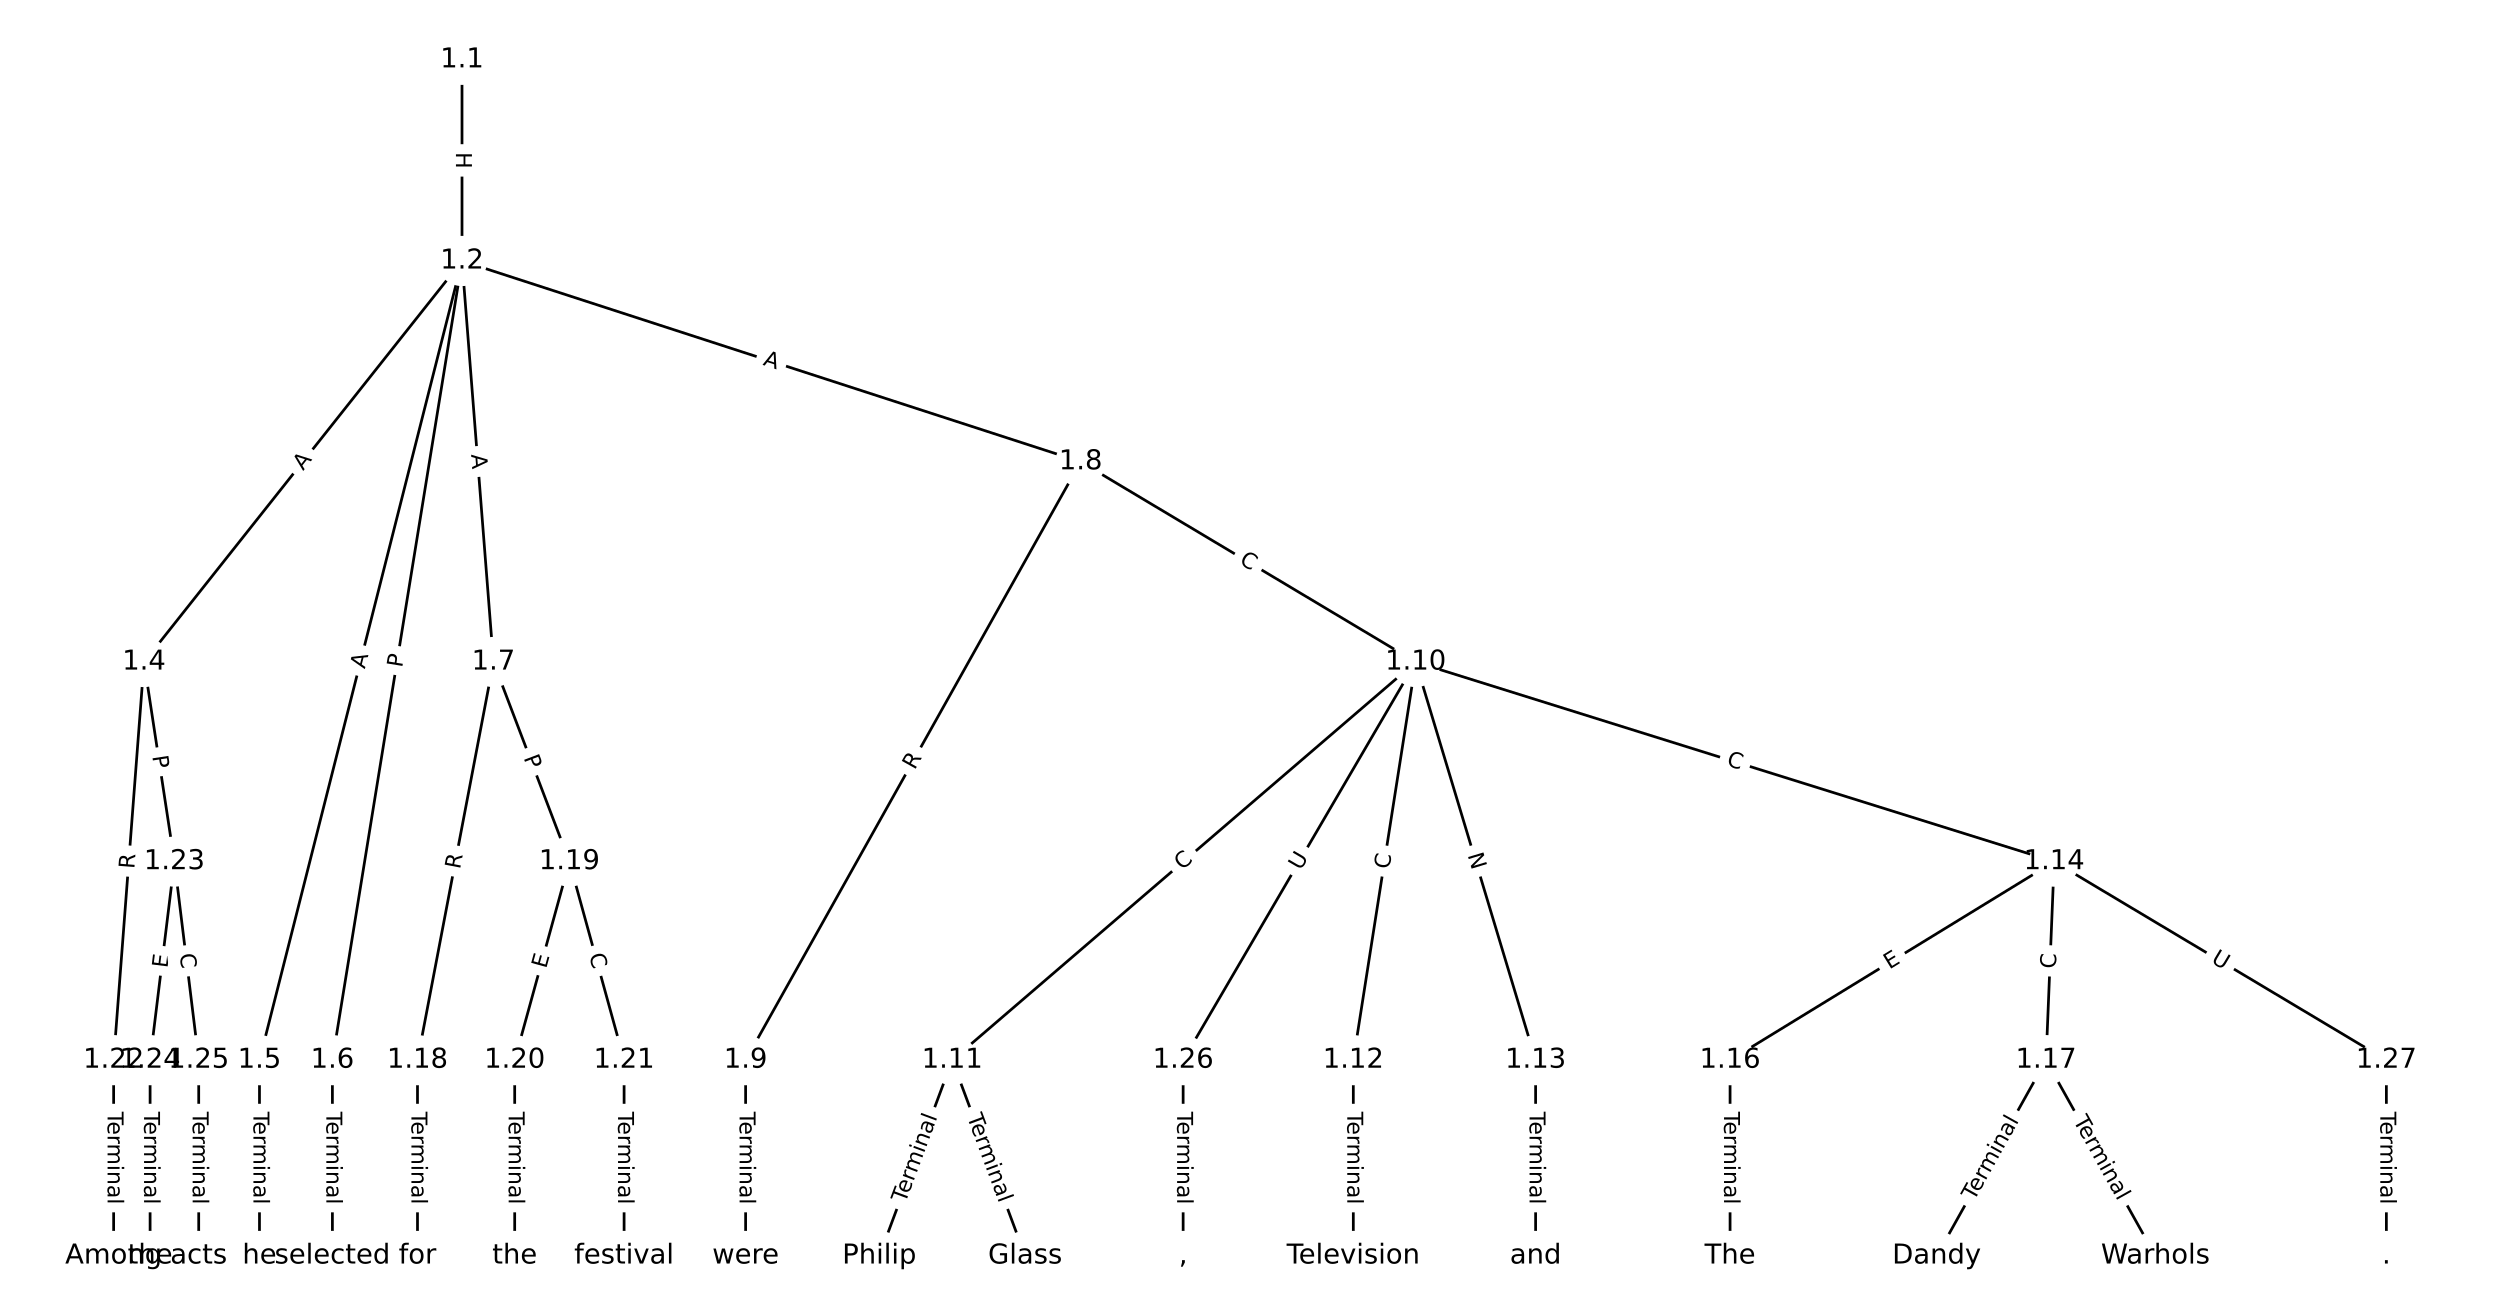 <?xml version="1.0" encoding="UTF-8"?>
<!DOCTYPE svg  PUBLIC '-//W3C//DTD SVG 1.1//EN'  'http://www.w3.org/Graphics/SVG/1.1/DTD/svg11.dtd'>
<svg width="912pt" height="480pt" version="1.1" viewBox="0 0 912 480" xmlns="http://www.w3.org/2000/svg" xmlns:xlink="http://www.w3.org/1999/xlink">
<defs>
<style type="text/css">*{stroke-linecap:butt;stroke-linejoin:round;}</style>
</defs>
<path d="m0 480h912v-480h-912z" fill="#fff"/>
<g fill="none" stroke="#000">
<path d="m168.54 21.818v73.39" clip-path="url(#a)"/>
<path d="m168.54 95.208-116 146.3" clip-path="url(#a)"/>
<path d="m168.54 95.208-73.879 291.54" clip-path="url(#a)"/>
<path d="m168.54 95.208-47.277 291.54" clip-path="url(#a)"/>
<path d="m168.54 95.208 11.468 146.3" clip-path="url(#a)"/>
<path d="m168.54 95.208 225.69 73.242" clip-path="url(#a)"/>
<path d="m52.539 241.51-11.084 145.24" clip-path="url(#a)"/>
<path d="m52.539 241.51 11.084 72.809" clip-path="url(#a)"/>
<path d="m94.658 386.75v71.436" clip-path="url(#a)"/>
<path d="m121.26 386.75v71.436" clip-path="url(#a)"/>
<path d="m180.01 241.51-27.71 145.24" clip-path="url(#a)"/>
<path d="m180.01 241.51 27.71 72.809" clip-path="url(#a)"/>
<path d="m394.22 168.45-122.22 218.3" clip-path="url(#a)"/>
<path d="m394.22 168.45 122.22 73.057" clip-path="url(#a)"/>
<path d="m272 386.75v71.436" clip-path="url(#a)"/>
<path d="m516.45 241.51-169.07 145.24" clip-path="url(#a)"/>
<path d="m516.45 241.51-22.759 145.24" clip-path="url(#a)"/>
<path d="m516.45 241.51 43.745 145.24" clip-path="url(#a)"/>
<path d="m516.45 241.51 232.91 72.809" clip-path="url(#a)"/>
<path d="m516.45 241.51-84.83 145.24" clip-path="url(#a)"/>
<path d="m347.38 386.75-26.602 71.436" clip-path="url(#a)"/>
<path d="m347.38 386.75 26.602 71.436" clip-path="url(#a)"/>
<path d="m493.69 386.75v71.436" clip-path="url(#a)"/>
<path d="m560.19 386.75v71.436" clip-path="url(#a)"/>
<path d="m749.36 314.32-118.23 72.43" clip-path="url(#a)"/>
<path d="m749.36 314.32-2.956 72.43" clip-path="url(#a)"/>
<path d="m749.36 314.32 121.19 72.43" clip-path="url(#a)"/>
<path d="m631.13 386.75v71.436" clip-path="url(#a)"/>
<path d="m746.4 386.75-39.903 71.436" clip-path="url(#a)"/>
<path d="m746.4 386.75 39.903 71.436" clip-path="url(#a)"/>
<path d="m152.3 386.75v71.436" clip-path="url(#a)"/>
<path d="m207.72 314.32-19.951 72.43" clip-path="url(#a)"/>
<path d="m207.72 314.32 19.951 72.43" clip-path="url(#a)"/>
<path d="m187.76 386.75v71.436" clip-path="url(#a)"/>
<path d="m227.67 386.75v71.436" clip-path="url(#a)"/>
<path d="m41.455 386.75v71.436" clip-path="url(#a)"/>
<path d="m63.623 314.32-8.867 72.43" clip-path="url(#a)"/>
<path d="m63.623 314.32 8.867 72.43" clip-path="url(#a)"/>
<path d="m54.755 386.75v71.436" clip-path="url(#a)"/>
<path d="m72.49 386.75v71.436" clip-path="url(#a)"/>
<path d="m431.61 386.75v71.436" clip-path="url(#a)"/>
<path d="m870.55 386.75v71.436" clip-path="url(#a)"/>
</g>
<path d="m162.27 55.505v6.016q0 2.4 2.4 2.4h7.742q2.4 0 2.4-2.4v-6.016q0-2.4-2.4-2.4h-7.742q-2.4 0-2.4 2.4z" clip-path="url(#a)" fill="#fff" stroke="#fff"/>
<g clip-path="url(#a)">
<defs>
<path id="al" d="m9.812 72.906h9.859v-29.891h35.844v29.891h9.859v-72.906h-9.859v34.719h-35.844v-34.719h-9.859z"/>
</defs>
<g transform="translate(166.33 55.505) rotate(90) scale(.08 -.08)">
<use xlink:href="#al"/>
</g>
</g>
<path d="m113.75 174.4 3.4-4.288q1.491-1.881-0.39-3.372l-6.067-4.81q-1.881-1.491-3.372 0.389l-3.4 4.288q-1.491 1.881 0.389 3.372l6.067 4.81q1.881 1.491 3.372-0.389z" clip-path="url(#a)" fill="#fff" stroke="#fff"/>
<g clip-path="url(#a)">
<defs>
<path id="q" d="m34.188 63.188-13.391-36.281h26.812zm-5.578 9.719h11.188l27.781-72.906h-10.25l-6.641 18.703h-32.859l-6.641-18.703h-10.406z"/>
</defs>
<g transform="translate(110.57 171.87) rotate(-51.59) scale(.08 -.08)">
<use xlink:href="#q"/>
</g>
</g>
<path d="m137 245.17 1.344-5.305q0.59-2.326-1.737-2.916l-7.505-1.902q-2.326-0.59-2.916 1.737l-1.344 5.305q-0.59 2.326 1.737 2.916l7.505 1.902q2.326 0.59 2.916-1.737z" clip-path="url(#a)" fill="#fff" stroke="#fff"/>
<g clip-path="url(#a)">
<g transform="translate(133.07 244.17) rotate(-75.78) scale(.08 -.08)">
<use xlink:href="#q"/>
</g>
</g>
<path d="m150.7 244.36 0.772-4.761q0.384-2.369-1.985-2.753l-7.643-1.239q-2.369-0.384-2.753 1.985l-0.772 4.761q-0.384 2.369 1.985 2.753l7.643 1.239q2.369 0.384 2.753-1.985z" clip-path="url(#a)" fill="#fff" stroke="#fff"/>
<g clip-path="url(#a)">
<defs>
<path id="s" d="m19.672 64.797v-27.391h12.406q6.891 0 10.641 3.562 3.766 3.562 3.766 10.156 0 6.547-3.766 10.109-3.75 3.562-10.641 3.562zm-9.859 8.109h22.266q12.266 0 18.531-5.547 6.281-5.547 6.281-16.234 0-10.797-6.281-16.312-6.266-5.516-18.531-5.516h-12.406v-29.297h-9.859z"/>
</defs>
<g transform="translate(146.69 243.71) rotate(-80.789) scale(.08 -.08)">
<use xlink:href="#s"/>
</g>
</g>
<path d="m167.81 166.12 0.428 5.456q0.188 2.393 2.58 2.205l7.719-0.605q2.393-0.188 2.205-2.58l-0.428-5.456q-0.188-2.393-2.58-2.205l-7.719 0.605q-2.393 0.188-2.205 2.58z" clip-path="url(#a)" fill="#fff" stroke="#fff"/>
<g clip-path="url(#a)">
<g transform="translate(171.86 165.8) rotate(85.518) scale(.08 -.08)">
<use xlink:href="#q"/>
</g>
</g>
<path d="m276.84 136.95 5.205 1.689q2.283 0.741 3.024-1.542l2.39-7.364q0.741-2.283-1.542-3.024l-5.205-1.689q-2.283-0.741-3.024 1.542l-2.39 7.364q-0.741 2.283 1.542 3.024z" clip-path="url(#a)" fill="#fff" stroke="#fff"/>
<g clip-path="url(#a)">
<g transform="translate(278.1 133.08) rotate(17.98) scale(.08 -.08)">
<use xlink:href="#q"/>
</g>
</g>
<path d="m53.038 317.38 0.423-5.543q0.183-2.393-2.21-2.576l-7.72-0.589q-2.393-0.183-2.576 2.21l-0.423 5.543q-0.183 2.393 2.21 2.576l7.72 0.589q2.393 0.183 2.576-2.21z" clip-path="url(#a)" fill="#fff" stroke="#fff"/>
<g clip-path="url(#a)">
<defs>
<path id="u" d="m44.391 34.188q3.172-1.078 6.172-4.594t6.031-9.672l10.016-19.922h-10.609l-9.312 18.703q-3.625 7.328-7.016 9.719t-9.25 2.391h-10.75v-30.812h-9.859v72.906h22.266q12.5 0 18.656-5.234 6.156-5.219 6.156-15.766 0-6.891-3.203-11.438-3.203-4.531-9.297-6.281zm-24.719 30.609v-25.875h12.406q7.125 0 10.766 3.297t3.641 9.688-3.641 9.641-10.766 3.25z"/>
</defs>
<g transform="translate(48.986 317.07) rotate(-85.636) scale(.08 -.08)">
<use xlink:href="#u"/>
</g>
</g>
<path d="m51.518 276.47 0.726 4.769q0.361 2.373 2.734 2.011l7.654-1.165q2.373-0.361 2.011-2.734l-0.726-4.769q-0.361-2.373-2.734-2.011l-7.654 1.165q-2.373 0.361-2.011 2.734z" clip-path="url(#a)" fill="#fff" stroke="#fff"/>
<g clip-path="url(#a)">
<g transform="translate(55.535 275.86) rotate(81.344) scale(.08 -.08)">
<use xlink:href="#s"/>
</g>
</g>
<path d="m88.387 405.56v33.808q0 2.4 2.4 2.4h7.742q2.4 0 2.4-2.4v-33.808q0-2.4-2.4-2.4h-7.742q-2.4 0-2.4 2.4z" clip-path="url(#a)" fill="#fff" stroke="#fff"/>
<g clip-path="url(#a)">
<defs>
<path id="k" d="m-0.297 72.906h61.672v-8.312h-25.875v-64.594h-9.906v64.594h-25.891z"/>
<path id="d" d="m56.203 29.594v-4.391h-41.312q0.594-9.281 5.594-14.141t13.938-4.859q5.172 0 10.031 1.266t9.656 3.812v-8.5q-4.844-2.047-9.922-3.125t-10.297-1.078q-13.094 0-20.734 7.609-7.641 7.625-7.641 20.625 0 13.422 7.25 21.297 7.25 7.891 19.562 7.891 11.031 0 17.453-7.109 6.422-7.094 6.422-19.297zm-8.984 2.641q-0.094 7.359-4.125 11.75-4.031 4.406-10.672 4.406-7.516 0-12.031-4.25t-5.203-11.969z"/>
<path id="j" d="m41.109 46.297q-1.516 0.875-3.297 1.281-1.781 0.422-3.922 0.422-7.625 0-11.703-4.953t-4.078-14.234v-28.812h-9.031v54.688h9.031v-8.5q2.844 4.984 7.375 7.391 4.547 2.422 11.047 2.422 0.922 0 2.047-0.125 1.125-0.109 2.484-0.359z"/>
<path id="l" d="m52 44.188q3.375 6.062 8.062 8.938t11.031 2.875q8.547 0 13.188-5.984 4.641-5.969 4.641-17v-33.016h-9.031v32.719q0 7.859-2.797 11.656-2.781 3.812-8.484 3.812-6.984 0-11.047-4.641-4.047-4.625-4.047-12.641v-30.906h-9.031v32.719q0 7.906-2.781 11.688t-8.594 3.781q-6.891 0-10.953-4.656-4.047-4.656-4.047-12.625v-30.906h-9.031v54.688h9.031v-8.5q3.078 5.031 7.375 7.422t10.203 2.391q5.969 0 10.141-3.031 4.172-3.016 6.172-8.781z"/>
<path id="h" d="m9.422 54.688h8.984v-54.688h-8.984zm0 21.297h8.984v-11.391h-8.984z"/>
<path id="i" d="m54.891 33.016v-33.016h-8.984v32.719q0 7.766-3.031 11.609-3.031 3.859-9.078 3.859-7.281 0-11.484-4.641-4.203-4.625-4.203-12.641v-30.906h-9.031v54.688h9.031v-8.5q3.234 4.938 7.594 7.375 4.375 2.438 10.094 2.438 9.422 0 14.25-5.828 4.844-5.828 4.844-17.156z"/>
<path id="f" d="m34.281 27.484q-10.891 0-15.094-2.484t-4.203-8.5q0-4.781 3.156-7.594 3.156-2.797 8.562-2.797 7.484 0 12 5.297t4.516 14.078v2zm17.922 3.719v-31.203h-8.984v8.297q-3.078-4.969-7.672-7.344t-11.234-2.375q-8.391 0-13.359 4.719-4.953 4.719-4.953 12.625 0 9.219 6.172 13.906 6.188 4.688 18.438 4.688h12.609v0.891q0 6.203-4.078 9.594t-11.453 3.391q-4.688 0-9.141-1.125-4.438-1.125-8.531-3.375v8.312q4.922 1.906 9.562 2.844 4.641 0.953 9.031 0.953 11.875 0 17.734-6.156 5.859-6.141 5.859-18.641z"/>
<path id="g" d="m9.422 75.984h8.984v-75.984h-8.984z"/>
</defs>
<g transform="translate(92.451 405.56) rotate(90) scale(.08 -.08)">
<use xlink:href="#k"/>
<use x="44.084" xlink:href="#d"/>
<use x="105.607" xlink:href="#j"/>
<use x="144.971" xlink:href="#l"/>
<use x="242.383" xlink:href="#h"/>
<use x="270.166" xlink:href="#i"/>
<use x="333.545" xlink:href="#f"/>
<use x="394.824" xlink:href="#g"/>
</g>
</g>
<path d="m114.99 405.56v33.808q0 2.4 2.4 2.4h7.742q2.4 0 2.4-2.4v-33.808q0-2.4-2.4-2.4h-7.742q-2.4 0-2.4 2.4z" clip-path="url(#a)" fill="#fff" stroke="#fff"/>
<g clip-path="url(#a)">
<g transform="translate(119.05 405.56) rotate(90) scale(.08 -.08)">
<use xlink:href="#k"/>
<use x="44.084" xlink:href="#d"/>
<use x="105.607" xlink:href="#j"/>
<use x="144.971" xlink:href="#l"/>
<use x="242.383" xlink:href="#h"/>
<use x="270.166" xlink:href="#i"/>
<use x="333.545" xlink:href="#f"/>
<use x="394.824" xlink:href="#g"/>
</g>
</g>
<path d="m171.79 318.03 1.042-5.46q0.45-2.357-1.908-2.807l-7.605-1.451q-2.357-0.45-2.807 1.908l-1.042 5.46q-0.45 2.357 1.908 2.807l7.605 1.451q2.357 0.45 2.807-1.908z" clip-path="url(#a)" fill="#fff" stroke="#fff"/>
<g clip-path="url(#a)">
<g transform="translate(167.8 317.27) rotate(-79.198) scale(.08 -.08)">
<use xlink:href="#u"/>
</g>
</g>
<path d="m187.14 277.89 1.716 4.508q0.854 2.243 3.097 1.389l7.236-2.754q2.243-0.854 1.389-3.097l-1.716-4.508q-0.854-2.243-3.097-1.389l-7.236 2.754q-2.243 0.854-1.389 3.097z" clip-path="url(#a)" fill="#fff" stroke="#fff"/>
<g clip-path="url(#a)">
<g transform="translate(190.94 276.44) rotate(69.164) scale(.08 -.08)">
<use xlink:href="#s"/>
</g>
</g>
<path d="m337.23 283.09 2.716-4.85q1.173-2.094-0.922-3.267l-6.756-3.782q-2.094-1.173-3.267 0.922l-2.716 4.85q-1.173 2.094 0.922 3.267l6.756 3.782q2.094 1.173 3.267-0.922z" clip-path="url(#a)" fill="#fff" stroke="#fff"/>
<g clip-path="url(#a)">
<g transform="translate(333.68 281.1) rotate(-60.756) scale(.08 -.08)">
<use xlink:href="#u"/>
</g>
</g>
<path d="m449.72 208.93 4.795 2.866q2.06 1.231 3.291-0.829l3.973-6.646q1.231-2.06-0.829-3.291l-4.795-2.866q-2.06-1.231-3.291 0.829l-3.973 6.646q-1.231 2.06 0.829 3.291z" clip-path="url(#a)" fill="#fff" stroke="#fff"/>
<g clip-path="url(#a)">
<defs>
<path id="n" d="m64.406 67.281v-10.391q-4.984 4.641-10.625 6.922-5.641 2.297-11.984 2.297-12.5 0-19.141-7.641t-6.641-22.094q0-14.406 6.641-22.047t19.141-7.641q6.344 0 11.984 2.297t10.625 6.938v-10.312q-5.172-3.516-10.969-5.281-5.781-1.75-12.219-1.75-16.562 0-26.094 10.125-9.516 10.141-9.516 27.672 0 17.578 9.516 27.703 9.531 10.141 26.094 10.141 6.531 0 12.312-1.734 5.797-1.734 10.875-5.203z"/>
</defs>
<g transform="translate(451.8 205.44) rotate(30.869) scale(.08 -.08)">
<use xlink:href="#n"/>
</g>
</g>
<path d="m265.73 405.56v33.808q0 2.4 2.4 2.4h7.742q2.4 0 2.4-2.4v-33.808q0-2.4-2.4-2.4h-7.742q-2.4 0-2.4 2.4z" clip-path="url(#a)" fill="#fff" stroke="#fff"/>
<g clip-path="url(#a)">
<g transform="translate(269.8 405.56) rotate(90) scale(.08 -.08)">
<use xlink:href="#k"/>
<use x="44.084" xlink:href="#d"/>
<use x="105.607" xlink:href="#j"/>
<use x="144.971" xlink:href="#l"/>
<use x="242.383" xlink:href="#h"/>
<use x="270.166" xlink:href="#i"/>
<use x="333.545" xlink:href="#f"/>
<use x="394.824" xlink:href="#g"/>
</g>
</g>
<path d="m433.88 320.7 4.237-3.64q1.821-1.564 0.257-3.384l-5.045-5.873q-1.564-1.821-3.384-0.257l-4.237 3.64q-1.821 1.564-0.257 3.384l5.045 5.873q1.564 1.821 3.384 0.257z" clip-path="url(#a)" fill="#fff" stroke="#fff"/>
<g clip-path="url(#a)">
<g transform="translate(431.23 317.62) rotate(-40.664) scale(.08 -.08)">
<use xlink:href="#n"/>
</g>
</g>
<path d="m510.83 317.86 0.865-5.519q0.372-2.371-2-2.743l-7.649-1.199q-2.371-0.372-2.743 2l-0.865 5.519q-0.372 2.371 2 2.743l7.649 1.199q2.371 0.372 2.743-2z" clip-path="url(#a)" fill="#fff" stroke="#fff"/>
<g clip-path="url(#a)">
<g transform="translate(506.81 317.23) rotate(-81.094) scale(.08 -.08)">
<use xlink:href="#n"/>
</g>
</g>
<path d="m531.45 313.07 1.726 5.731q0.692 2.298 2.99 1.606l7.413-2.233q2.298-0.692 1.606-2.99l-1.726-5.731q-0.692-2.298-2.99-1.606l-7.413 2.233q-2.298 0.692-1.606 2.99z" clip-path="url(#a)" fill="#fff" stroke="#fff"/>
<g clip-path="url(#a)">
<defs>
<path id="ak" d="m9.812 72.906h13.281l32.328-60.984v60.984h9.562v-72.906h-13.281l-32.312 60.984v-60.984h-9.578z"/>
</defs>
<g transform="translate(535.34 311.9) rotate(73.238) scale(.08 -.08)">
<use xlink:href="#ak"/>
</g>
</g>
<path d="m628.37 283.06 5.332 1.667q2.291 0.716 3.007-1.575l2.31-7.39q0.716-2.291-1.575-3.007l-5.332-1.667q-2.291-0.716-3.007 1.575l-2.31 7.39q-0.716 2.291 1.575 3.007z" clip-path="url(#a)" fill="#fff" stroke="#fff"/>
<g clip-path="url(#a)">
<g transform="translate(629.58 279.19) rotate(17.359) scale(.08 -.08)">
<use xlink:href="#n"/>
</g>
</g>
<path d="m477.97 319.82 2.953-5.056q1.21-2.072-0.862-3.283l-6.686-3.905q-2.072-1.21-3.283 0.862l-2.953 5.056q-1.21 2.072 0.862 3.283l6.686 3.905q2.072 1.21 3.283-0.862z" clip-path="url(#a)" fill="#fff" stroke="#fff"/>
<g clip-path="url(#a)">
<defs>
<path id="ab" d="m8.688 72.906h9.922v-44.297q0-11.719 4.234-16.875 4.25-5.141 13.781-5.141 9.469 0 13.719 5.141 4.25 5.156 4.25 16.875v44.297h9.906v-45.516q0-14.25-7.062-21.531-7.047-7.281-20.812-7.281-13.828 0-20.891 7.281-7.047 7.281-7.047 21.531z"/>
</defs>
<g transform="translate(474.46 317.77) rotate(-59.712) scale(.08 -.08)">
<use xlink:href="#ab"/>
</g>
</g>
<path d="m334.05 440.49 11.798-31.682q0.838-2.249-1.412-3.087l-7.256-2.702q-2.249-0.838-3.087 1.412l-11.798 31.682q-0.838 2.249 1.412 3.087l7.256 2.702q2.249 0.838 3.087-1.412z" clip-path="url(#a)" fill="#fff" stroke="#fff"/>
<g clip-path="url(#a)">
<g transform="translate(330.24 439.08) rotate(-69.575) scale(.08 -.08)">
<use xlink:href="#k"/>
<use x="44.084" xlink:href="#d"/>
<use x="105.607" xlink:href="#j"/>
<use x="144.971" xlink:href="#l"/>
<use x="242.383" xlink:href="#h"/>
<use x="270.166" xlink:href="#i"/>
<use x="333.545" xlink:href="#f"/>
<use x="394.824" xlink:href="#g"/>
</g>
</g>
<path d="m348.9 408.81 11.798 31.682q0.838 2.249 3.087 1.412l7.256-2.702q2.249-0.838 1.412-3.087l-11.798-31.682q-0.838-2.249-3.087-1.412l-7.256 2.702q-2.249 0.838-1.412 3.087z" clip-path="url(#a)" fill="#fff" stroke="#fff"/>
<g clip-path="url(#a)">
<g transform="translate(352.71 407.39) rotate(69.575) scale(.08 -.08)">
<use xlink:href="#k"/>
<use x="44.084" xlink:href="#d"/>
<use x="105.607" xlink:href="#j"/>
<use x="144.971" xlink:href="#l"/>
<use x="242.383" xlink:href="#h"/>
<use x="270.166" xlink:href="#i"/>
<use x="333.545" xlink:href="#f"/>
<use x="394.824" xlink:href="#g"/>
</g>
</g>
<path d="m487.41 405.56v33.808q0 2.4 2.4 2.4h7.742q2.4 0 2.4-2.4v-33.808q0-2.4-2.4-2.4h-7.742q-2.4 0-2.4 2.4z" clip-path="url(#a)" fill="#fff" stroke="#fff"/>
<g clip-path="url(#a)">
<g transform="translate(491.48 405.56) rotate(90) scale(.08 -.08)">
<use xlink:href="#k"/>
<use x="44.084" xlink:href="#d"/>
<use x="105.607" xlink:href="#j"/>
<use x="144.971" xlink:href="#l"/>
<use x="242.383" xlink:href="#h"/>
<use x="270.166" xlink:href="#i"/>
<use x="333.545" xlink:href="#f"/>
<use x="394.824" xlink:href="#g"/>
</g>
</g>
<path d="m553.92 405.56v33.808q0 2.4 2.4 2.4h7.742q2.4 0 2.4-2.4v-33.808q0-2.4-2.4-2.4h-7.742q-2.4 0-2.4 2.4z" clip-path="url(#a)" fill="#fff" stroke="#fff"/>
<g clip-path="url(#a)">
<g transform="translate(557.98 405.56) rotate(90) scale(.08 -.08)">
<use xlink:href="#k"/>
<use x="44.084" xlink:href="#d"/>
<use x="105.607" xlink:href="#j"/>
<use x="144.971" xlink:href="#l"/>
<use x="242.383" xlink:href="#h"/>
<use x="270.166" xlink:href="#i"/>
<use x="333.545" xlink:href="#f"/>
<use x="394.824" xlink:href="#g"/>
</g>
</g>
<path d="m691.36 357.2 4.311-2.641q2.046-1.254 0.793-3.3l-4.045-6.602q-1.254-2.046-3.3-0.793l-4.311 2.641q-2.046 1.254-0.793 3.3l4.045 6.602q1.254 2.046 3.3 0.793z" clip-path="url(#a)" fill="#fff" stroke="#fff"/>
<g clip-path="url(#a)">
<defs>
<path id="v" d="m9.812 72.906h46.094v-8.312h-36.234v-21.578h34.719v-8.297h-34.719v-26.422h37.109v-8.297h-46.969z"/>
</defs>
<g transform="translate(689.24 353.73) rotate(-31.492) scale(.08 -.08)">
<use xlink:href="#v"/>
</g>
</g>
<path d="m754.03 353.58 0.228-5.582q0.098-2.398-2.3-2.496l-7.736-0.316q-2.398-0.098-2.496 2.3l-0.228 5.582q-0.098 2.398 2.3 2.496l7.736 0.316q2.398 0.098 2.496-2.3z" clip-path="url(#a)" fill="#fff" stroke="#fff"/>
<g clip-path="url(#a)">
<g transform="translate(749.97 353.41) rotate(-87.663) scale(.08 -.08)">
<use xlink:href="#n"/>
</g>
</g>
<path d="m804.22 354.41 5.026 3.004q2.06 1.231 3.291-0.829l3.972-6.646q1.231-2.06-0.829-3.291l-5.026-3.004q-2.06-1.231-3.291 0.829l-3.972 6.646q-1.231 2.06 0.829 3.291z" clip-path="url(#a)" fill="#fff" stroke="#fff"/>
<g clip-path="url(#a)">
<g transform="translate(806.31 350.92) rotate(30.866) scale(.08 -.08)">
<use xlink:href="#ab"/>
</g>
</g>
<path d="m624.86 405.56v33.808q0 2.4 2.4 2.4h7.742q2.4 0 2.4-2.4v-33.808q0-2.4-2.4-2.4h-7.742q-2.4 0-2.4 2.4z" clip-path="url(#a)" fill="#fff" stroke="#fff"/>
<g clip-path="url(#a)">
<g transform="translate(628.92 405.56) rotate(90) scale(.08 -.08)">
<use xlink:href="#k"/>
<use x="44.084" xlink:href="#d"/>
<use x="105.607" xlink:href="#j"/>
<use x="144.971" xlink:href="#l"/>
<use x="242.383" xlink:href="#h"/>
<use x="270.166" xlink:href="#i"/>
<use x="333.545" xlink:href="#f"/>
<use x="394.824" xlink:href="#g"/>
</g>
</g>
<path d="m723.68 440.28 16.487-29.515q1.17-2.095-0.925-3.266l-6.76-3.776q-2.095-1.17-3.266 0.925l-16.487 29.515q-1.17 2.095 0.925 3.266l6.76 3.776q2.095 1.17 3.266-0.925z" clip-path="url(#a)" fill="#fff" stroke="#fff"/>
<g clip-path="url(#a)">
<g transform="translate(720.14 438.3) rotate(-60.813) scale(.08 -.08)">
<use xlink:href="#k"/>
<use x="44.084" xlink:href="#d"/>
<use x="105.607" xlink:href="#j"/>
<use x="144.971" xlink:href="#l"/>
<use x="242.383" xlink:href="#h"/>
<use x="270.166" xlink:href="#i"/>
<use x="333.545" xlink:href="#f"/>
<use x="394.824" xlink:href="#g"/>
</g>
</g>
<path d="m752.64 410.76 16.487 29.515q1.17 2.095 3.266 0.925l6.76-3.776q2.095-1.17 0.925-3.266l-16.487-29.515q-1.17-2.095-3.266-0.925l-6.76 3.776q-2.095 1.17-0.925 3.266z" clip-path="url(#a)" fill="#fff" stroke="#fff"/>
<g clip-path="url(#a)">
<g transform="translate(756.18 408.78) rotate(60.813) scale(.08 -.08)">
<use xlink:href="#k"/>
<use x="44.084" xlink:href="#d"/>
<use x="105.607" xlink:href="#j"/>
<use x="144.971" xlink:href="#l"/>
<use x="242.383" xlink:href="#h"/>
<use x="270.166" xlink:href="#i"/>
<use x="333.545" xlink:href="#f"/>
<use x="394.824" xlink:href="#g"/>
</g>
</g>
<path d="m146.02 405.56v33.808q0 2.4 2.4 2.4h7.742q2.4 0 2.4-2.4v-33.808q0-2.4-2.4-2.4h-7.742q-2.4 0-2.4 2.4z" clip-path="url(#a)" fill="#fff" stroke="#fff"/>
<g clip-path="url(#a)">
<g transform="translate(150.09 405.56) rotate(90) scale(.08 -.08)">
<use xlink:href="#k"/>
<use x="44.084" xlink:href="#d"/>
<use x="105.607" xlink:href="#j"/>
<use x="144.971" xlink:href="#l"/>
<use x="242.383" xlink:href="#h"/>
<use x="270.166" xlink:href="#i"/>
<use x="333.545" xlink:href="#f"/>
<use x="394.824" xlink:href="#g"/>
</g>
</g>
<path d="m203.12 354.63 1.342-4.873q0.637-2.314-1.677-2.951l-7.465-2.056q-2.314-0.637-2.951 1.677l-1.342 4.873q-0.637 2.314 1.677 2.951l7.465 2.056q2.314 0.637 2.951-1.677z" clip-path="url(#a)" fill="#fff" stroke="#fff"/>
<g clip-path="url(#a)">
<g transform="translate(199.2 353.55) rotate(-74.599) scale(.08 -.08)">
<use xlink:href="#v"/>
</g>
</g>
<path d="m210.9 349.5 1.484 5.386q0.637 2.314 2.951 1.677l7.465-2.056q2.314-0.637 1.677-2.951l-1.484-5.386q-0.637-2.314-2.951-1.677l-7.465 2.056q-2.314 0.637-1.677 2.951z" clip-path="url(#a)" fill="#fff" stroke="#fff"/>
<g clip-path="url(#a)">
<g transform="translate(214.82 348.42) rotate(74.599) scale(.08 -.08)">
<use xlink:href="#n"/>
</g>
</g>
<path d="m181.49 405.56v33.808q0 2.4 2.4 2.4h7.742q2.4 0 2.4-2.4v-33.808q0-2.4-2.4-2.4h-7.742q-2.4 0-2.4 2.4z" clip-path="url(#a)" fill="#fff" stroke="#fff"/>
<g clip-path="url(#a)">
<g transform="translate(185.56 405.56) rotate(90) scale(.08 -.08)">
<use xlink:href="#k"/>
<use x="44.084" xlink:href="#d"/>
<use x="105.607" xlink:href="#j"/>
<use x="144.971" xlink:href="#l"/>
<use x="242.383" xlink:href="#h"/>
<use x="270.166" xlink:href="#i"/>
<use x="333.545" xlink:href="#f"/>
<use x="394.824" xlink:href="#g"/>
</g>
</g>
<path d="m221.4 405.56v33.808q0 2.4 2.4 2.4h7.742q2.4 0 2.4-2.4v-33.808q0-2.4-2.4-2.4h-7.742q-2.4 0-2.4 2.4z" clip-path="url(#a)" fill="#fff" stroke="#fff"/>
<g clip-path="url(#a)">
<g transform="translate(225.46 405.56) rotate(90) scale(.08 -.08)">
<use xlink:href="#k"/>
<use x="44.084" xlink:href="#d"/>
<use x="105.607" xlink:href="#j"/>
<use x="144.971" xlink:href="#l"/>
<use x="242.383" xlink:href="#h"/>
<use x="270.166" xlink:href="#i"/>
<use x="333.545" xlink:href="#f"/>
<use x="394.824" xlink:href="#g"/>
</g>
</g>
<path d="m35.183 405.56v33.808q0 2.4 2.4 2.4h7.742q2.4 0 2.4-2.4v-33.808q0-2.4-2.4-2.4h-7.742q-2.4 0-2.4 2.4z" clip-path="url(#a)" fill="#fff" stroke="#fff"/>
<g clip-path="url(#a)">
<g transform="translate(39.247 405.56) rotate(90) scale(.08 -.08)">
<use xlink:href="#k"/>
<use x="44.084" xlink:href="#d"/>
<use x="105.607" xlink:href="#j"/>
<use x="144.971" xlink:href="#l"/>
<use x="242.383" xlink:href="#h"/>
<use x="270.166" xlink:href="#i"/>
<use x="333.545" xlink:href="#f"/>
<use x="394.824" xlink:href="#g"/>
</g>
</g>
<path d="m65.107 353.8 0.614-5.018q0.292-2.382-2.091-2.674l-7.685-0.941q-2.382-0.292-2.674 2.091l-0.614 5.018q-0.292 2.382 2.091 2.674l7.685 0.941q2.382 0.292 2.674-2.091z" clip-path="url(#a)" fill="#fff" stroke="#fff"/>
<g clip-path="url(#a)">
<g transform="translate(61.073 353.31) rotate(-83.02) scale(.08 -.08)">
<use xlink:href="#v"/>
</g>
</g>
<path d="m61.492 348.52 0.679 5.545q0.292 2.382 2.674 2.091l7.685-0.941q2.382-0.292 2.091-2.674l-0.679-5.545q-0.292-2.382-2.674-2.091l-7.685 0.941q-2.382 0.292-2.091 2.674z" clip-path="url(#a)" fill="#fff" stroke="#fff"/>
<g clip-path="url(#a)">
<g transform="translate(65.526 348.03) rotate(83.02) scale(.08 -.08)">
<use xlink:href="#n"/>
</g>
</g>
<path d="m48.484 405.56v33.808q0 2.4 2.4 2.4h7.742q2.4 0 2.4-2.4v-33.808q0-2.4-2.4-2.4h-7.742q-2.4 0-2.4 2.4z" clip-path="url(#a)" fill="#fff" stroke="#fff"/>
<g clip-path="url(#a)">
<g transform="translate(52.548 405.56) rotate(90) scale(.08 -.08)">
<use xlink:href="#k"/>
<use x="44.084" xlink:href="#d"/>
<use x="105.607" xlink:href="#j"/>
<use x="144.971" xlink:href="#l"/>
<use x="242.383" xlink:href="#h"/>
<use x="270.166" xlink:href="#i"/>
<use x="333.545" xlink:href="#f"/>
<use x="394.824" xlink:href="#g"/>
</g>
</g>
<path d="m66.219 405.56v33.808q0 2.4 2.4 2.4h7.742q2.4 0 2.4-2.4v-33.808q0-2.4-2.4-2.4h-7.742q-2.4 0-2.4 2.4z" clip-path="url(#a)" fill="#fff" stroke="#fff"/>
<g clip-path="url(#a)">
<g transform="translate(70.283 405.56) rotate(90) scale(.08 -.08)">
<use xlink:href="#k"/>
<use x="44.084" xlink:href="#d"/>
<use x="105.607" xlink:href="#j"/>
<use x="144.971" xlink:href="#l"/>
<use x="242.383" xlink:href="#h"/>
<use x="270.166" xlink:href="#i"/>
<use x="333.545" xlink:href="#f"/>
<use x="394.824" xlink:href="#g"/>
</g>
</g>
<path d="m425.34 405.56v33.808q0 2.4 2.4 2.4h7.742q2.4 0 2.4-2.4v-33.808q0-2.4-2.4-2.4h-7.742q-2.4 0-2.4 2.4z" clip-path="url(#a)" fill="#fff" stroke="#fff"/>
<g clip-path="url(#a)">
<g transform="translate(429.41 405.56) rotate(90) scale(.08 -.08)">
<use xlink:href="#k"/>
<use x="44.084" xlink:href="#d"/>
<use x="105.607" xlink:href="#j"/>
<use x="144.971" xlink:href="#l"/>
<use x="242.383" xlink:href="#h"/>
<use x="270.166" xlink:href="#i"/>
<use x="333.545" xlink:href="#f"/>
<use x="394.824" xlink:href="#g"/>
</g>
</g>
<path d="m864.27 405.56v33.808q0 2.4 2.4 2.4h7.742q2.4 0 2.4-2.4v-33.808q0-2.4-2.4-2.4h-7.742q-2.4 0-2.4 2.4z" clip-path="url(#a)" fill="#fff" stroke="#fff"/>
<g clip-path="url(#a)">
<g transform="translate(868.34 405.56) rotate(90) scale(.08 -.08)">
<use xlink:href="#k"/>
<use x="44.084" xlink:href="#d"/>
<use x="105.607" xlink:href="#j"/>
<use x="144.971" xlink:href="#l"/>
<use x="242.383" xlink:href="#h"/>
<use x="270.166" xlink:href="#i"/>
<use x="333.545" xlink:href="#f"/>
<use x="394.824" xlink:href="#g"/>
</g>
</g>
<defs>
<path id="b" d="m0 8.66c2.297 0 4.5-0.912 6.124-2.537 1.624-1.624 2.537-3.827 2.537-6.124s-0.912-4.5-2.537-6.124c-1.624-1.624-3.827-2.537-6.124-2.537s-4.5 0.912-6.124 2.537c-1.624 1.624-2.537 3.827-2.537 6.124s0.912 4.5 2.537 6.124c1.624 1.624 3.827 2.537 6.124 2.537z"/>
</defs>
<g clip-path="url(#a)" fill="#ffffff" stroke="#ffffff">
<use x="41.455" y="458.182" xlink:href="#b"/>
<use x="54.755" y="458.182" xlink:href="#b"/>
<use x="72.49" y="458.182" xlink:href="#b"/>
<use x="94.658" y="458.182" xlink:href="#b"/>
<use x="121.26" y="458.182" xlink:href="#b"/>
<use x="152.296" y="458.182" xlink:href="#b"/>
<use x="187.765" y="458.182" xlink:href="#b"/>
<use x="227.667" y="458.182" xlink:href="#b"/>
<use x="272.004" y="458.182" xlink:href="#b"/>
<use x="320.774" y="458.182" xlink:href="#b"/>
<use x="373.978" y="458.182" xlink:href="#b"/>
<use x="431.615" y="458.182" xlink:href="#b"/>
<use x="493.686" y="458.182" xlink:href="#b"/>
<use x="560.191" y="458.182" xlink:href="#b"/>
<use x="631.129" y="458.182" xlink:href="#b"/>
<use x="706.501" y="458.182" xlink:href="#b"/>
<use x="786.306" y="458.182" xlink:href="#b"/>
<use x="870.545" y="458.182" xlink:href="#b"/>
<use x="168.537" y="21.818" xlink:href="#b"/>
<use x="168.537" y="95.208" xlink:href="#b"/>
<use x="52.539" y="241.507" xlink:href="#b"/>
<use x="94.658" y="386.746" xlink:href="#b"/>
<use x="121.26" y="386.746" xlink:href="#b"/>
<use x="180.006" y="241.507" xlink:href="#b"/>
<use x="394.225" y="168.45" xlink:href="#b"/>
<use x="272.004" y="386.746" xlink:href="#b"/>
<use x="516.445" y="241.507" xlink:href="#b"/>
<use x="347.376" y="386.746" xlink:href="#b"/>
<use x="493.686" y="386.746" xlink:href="#b"/>
<use x="560.191" y="386.746" xlink:href="#b"/>
<use x="749.359" y="314.317" xlink:href="#b"/>
<use x="631.129" y="386.746" xlink:href="#b"/>
<use x="746.404" y="386.746" xlink:href="#b"/>
<use x="152.296" y="386.746" xlink:href="#b"/>
<use x="207.716" y="314.317" xlink:href="#b"/>
<use x="187.765" y="386.746" xlink:href="#b"/>
<use x="227.667" y="386.746" xlink:href="#b"/>
<use x="41.455" y="386.746" xlink:href="#b"/>
<use x="63.623" y="314.317" xlink:href="#b"/>
<use x="54.755" y="386.746" xlink:href="#b"/>
<use x="72.49" y="386.746" xlink:href="#b"/>
<use x="431.615" y="386.746" xlink:href="#b"/>
<use x="870.545" y="386.746" xlink:href="#b"/>
</g>
<g clip-path="url(#a)">
<defs>
<path id="t" d="m30.609 48.391q-7.219 0-11.422-5.641t-4.203-15.453 4.172-15.453q4.188-5.641 11.453-5.641 7.188 0 11.375 5.656 4.203 5.672 4.203 15.438 0 9.719-4.203 15.406-4.188 5.688-11.375 5.688zm0 7.609q11.719 0 18.406-7.625 6.703-7.609 6.703-21.078 0-13.422-6.703-21.078-6.688-7.641-18.406-7.641-11.766 0-18.438 7.641-6.656 7.656-6.656 21.078 0 13.469 6.656 21.078 6.672 7.625 18.438 7.625z"/>
<path id="as" d="m45.406 27.984q0 9.766-4.031 15.125-4.016 5.375-11.297 5.375-7.219 0-11.25-5.375-4.031-5.359-4.031-15.125 0-9.719 4.031-15.094t11.25-5.375q7.281 0 11.297 5.375 4.031 5.375 4.031 15.094zm8.984-21.203q0-13.953-6.203-20.766-6.188-6.812-18.984-6.812-4.734 0-8.938 0.703t-8.156 2.172v8.734q3.953-2.141 7.812-3.156 3.859-1.031 7.859-1.031 8.844 0 13.234 4.609t4.391 13.938v4.453q-2.781-4.844-7.125-7.234t-10.406-2.391q-10.047 0-16.203 7.656-6.156 7.672-6.156 20.328 0 12.688 6.156 20.344 6.156 7.672 16.203 7.672 6.062 0 10.406-2.391t7.125-7.219v8.297h8.984z"/>
</defs>
<g transform="translate(23.762 460.94) scale(.1 -.1)">
<use xlink:href="#q"/>
<use x="68.408" xlink:href="#l"/>
<use x="165.82" xlink:href="#t"/>
<use x="227.002" xlink:href="#i"/>
<use x="290.381" xlink:href="#as"/>
</g>
</g>
<g clip-path="url(#a)">
<defs>
<path id="r" d="m18.312 70.219v-15.531h18.5v-6.984h-18.5v-29.688q0-6.688 1.828-8.594t7.453-1.906h9.219v-7.516h-9.219q-10.406 0-14.359 3.875-3.953 3.891-3.953 14.141v29.688h-6.594v6.984h6.594v15.531z"/>
<path id="p" d="m54.891 33.016v-33.016h-8.984v32.719q0 7.766-3.031 11.609-3.031 3.859-9.078 3.859-7.281 0-11.484-4.641-4.203-4.625-4.203-12.641v-30.906h-9.031v75.984h9.031v-29.797q3.234 4.938 7.594 7.375 4.375 2.438 10.094 2.438 9.422 0 14.25-5.828 4.844-5.828 4.844-17.156z"/>
</defs>
<g transform="translate(46.55 460.94) scale(.1 -.1)">
<use xlink:href="#r"/>
<use x="39.209" xlink:href="#p"/>
<use x="102.588" xlink:href="#d"/>
</g>
</g>
<g clip-path="url(#a)">
<defs>
<path id="aa" d="m48.781 52.594v-8.406q-3.812 2.109-7.641 3.156t-7.734 1.047q-8.75 0-13.594-5.547-4.828-5.531-4.828-15.547t4.828-15.562q4.844-5.531 13.594-5.531 3.906 0 7.734 1.047t7.641 3.156v-8.312q-3.766-1.75-7.797-2.625-4.016-0.891-8.562-0.891-12.359 0-19.641 7.766-7.266 7.766-7.266 20.953 0 13.375 7.344 21.031 7.359 7.672 20.156 7.672 4.141 0 8.094-0.859 3.953-0.844 7.672-2.547z"/>
<path id="o" d="m44.281 53.078v-8.5q-3.797 1.953-7.906 2.922-4.094 0.984-8.5 0.984-6.688 0-10.031-2.047t-3.344-6.156q0-3.125 2.391-4.906t9.625-3.391l3.078-0.688q9.562-2.047 13.594-5.781t4.031-10.422q0-7.625-6.031-12.078-6.031-4.438-16.578-4.438-4.391 0-9.156 0.859t-10.031 2.562v9.281q4.984-2.594 9.812-3.891 4.828-1.281 9.578-1.281 6.344 0 9.75 2.172 3.422 2.172 3.422 6.125 0 3.656-2.469 5.609-2.453 1.953-10.812 3.766l-3.125 0.734q-8.344 1.75-12.062 5.391-3.703 3.641-3.703 9.984 0 7.719 5.469 11.906 5.469 4.203 15.531 4.203 4.969 0 9.359-0.734 4.406-0.719 8.109-2.188z"/>
</defs>
<g transform="translate(62.112 460.94) scale(.1 -.1)">
<use xlink:href="#f"/>
<use x="61.279" xlink:href="#aa"/>
<use x="116.26" xlink:href="#r"/>
<use x="155.469" xlink:href="#o"/>
</g>
</g>
<g clip-path="url(#a)">
<g transform="translate(88.413 460.94) scale(.1 -.1)">
<use xlink:href="#p"/>
<use x="63.379" xlink:href="#d"/>
</g>
</g>
<g clip-path="url(#a)">
<defs>
<path id="z" d="m45.406 46.391v29.594h8.984v-75.984h-8.984v8.203q-2.828-4.875-7.156-7.25-4.312-2.375-10.375-2.375-9.906 0-16.141 7.906-6.219 7.922-6.219 20.812t6.219 20.797q6.234 7.906 16.141 7.906 6.062 0 10.375-2.375 4.328-2.359 7.156-7.234zm-30.609-19.094q0-9.906 4.078-15.547t11.203-5.641 11.219 5.641q4.109 5.641 4.109 15.547t-4.109 15.547q-4.094 5.641-11.219 5.641t-11.203-5.641-4.078-15.547z"/>
</defs>
<g transform="translate(100.15 460.94) scale(.1 -.1)">
<use xlink:href="#o"/>
<use x="52.1" xlink:href="#d"/>
<use x="113.623" xlink:href="#g"/>
<use x="141.406" xlink:href="#d"/>
<use x="202.93" xlink:href="#aa"/>
<use x="257.91" xlink:href="#r"/>
<use x="297.119" xlink:href="#d"/>
<use x="358.643" xlink:href="#z"/>
</g>
</g>
<g clip-path="url(#a)">
<defs>
<path id="ai" d="m37.109 75.984v-7.484h-8.594q-4.828 0-6.719-1.953-1.875-1.953-1.875-7.031v-4.828h14.797v-6.984h-14.797v-47.703h-9.031v47.703h-8.594v6.984h8.594v3.812q0 9.125 4.25 13.297 4.25 4.188 13.469 4.188z"/>
</defs>
<g transform="translate(145.42 460.94) scale(.1 -.1)">
<use xlink:href="#ai"/>
<use x="35.205" xlink:href="#t"/>
<use x="96.387" xlink:href="#j"/>
</g>
</g>
<g clip-path="url(#a)">
<g transform="translate(179.56 460.94) scale(.1 -.1)">
<use xlink:href="#r"/>
<use x="39.209" xlink:href="#p"/>
<use x="102.588" xlink:href="#d"/>
</g>
</g>
<g clip-path="url(#a)">
<defs>
<path id="ah" d="m2.984 54.688h9.516l17.094-45.891 17.094 45.891h9.516l-20.516-54.688h-12.203z"/>
</defs>
<g transform="translate(209.46 460.94) scale(.1 -.1)">
<use xlink:href="#ai"/>
<use x="35.205" xlink:href="#d"/>
<use x="96.729" xlink:href="#o"/>
<use x="148.828" xlink:href="#r"/>
<use x="188.037" xlink:href="#h"/>
<use x="215.82" xlink:href="#ah"/>
<use x="275" xlink:href="#f"/>
<use x="336.279" xlink:href="#g"/>
</g>
</g>
<g clip-path="url(#a)">
<defs>
<path id="aq" d="m4.203 54.688h8.984l11.234-42.672 11.172 42.672h10.594l11.234-42.672 11.188 42.672h8.984l-14.312-54.688h-10.594l-11.766 44.828-11.812-44.828h-10.609z"/>
</defs>
<g transform="translate(259.82 460.94) scale(.1 -.1)">
<use xlink:href="#aq"/>
<use x="81.787" xlink:href="#d"/>
<use x="143.311" xlink:href="#j"/>
<use x="182.174" xlink:href="#d"/>
</g>
</g>
<g clip-path="url(#a)">
<defs>
<path id="ar" d="m18.109 8.203v-29h-9.031v75.484h9.031v-8.297q2.844 4.875 7.156 7.234 4.328 2.375 10.328 2.375 9.969 0 16.188-7.906 6.234-7.906 6.234-20.797t-6.234-20.812q-6.219-7.906-16.188-7.906-6 0-10.328 2.375-4.312 2.375-7.156 7.25zm30.578 19.094q0 9.906-4.078 15.547t-11.203 5.641q-7.141 0-11.219-5.641t-4.078-15.547 4.078-15.547 11.219-5.641q7.125 0 11.203 5.641t4.078 15.547z"/>
</defs>
<g transform="translate(307.25 460.94) scale(.1 -.1)">
<use xlink:href="#s"/>
<use x="60.303" xlink:href="#p"/>
<use x="123.682" xlink:href="#h"/>
<use x="151.465" xlink:href="#g"/>
<use x="179.248" xlink:href="#h"/>
<use x="207.031" xlink:href="#ar"/>
</g>
</g>
<g clip-path="url(#a)">
<defs>
<path id="am" d="m59.516 10.406v19.578h-16.109v8.109h25.875v-31.312q-5.703-4.047-12.594-6.125-6.875-2.078-14.688-2.078-17.094 0-26.75 9.984-9.641 10-9.641 27.812 0 17.875 9.641 27.859 9.656 9.984 26.75 9.984 7.125 0 13.547-1.766 6.422-1.75 11.844-5.172v-10.5q-5.469 4.641-11.625 6.984t-12.938 2.344q-13.391 0-20.109-7.469-6.703-7.469-6.703-22.266 0-14.75 6.703-22.219 6.719-7.469 20.109-7.469 5.219 0 9.312 0.906 4.109 0.906 7.375 2.812z"/>
</defs>
<g transform="translate(360.44 460.94) scale(.1 -.1)">
<use xlink:href="#am"/>
<use x="77.49" xlink:href="#g"/>
<use x="105.273" xlink:href="#f"/>
<use x="166.553" xlink:href="#o"/>
<use x="218.652" xlink:href="#o"/>
</g>
</g>
<g clip-path="url(#a)">
<defs>
<path id="ao" d="m11.719 12.406h10.297v-8.406l-8-15.625h-6.297l4 15.625z"/>
</defs>
<g transform="translate(430.03 460.94) scale(.1 -.1)">
<use xlink:href="#ao"/>
</g>
</g>
<g clip-path="url(#a)">
<g transform="translate(469.37 460.94) scale(.1 -.1)">
<use xlink:href="#k"/>
<use x="44.084" xlink:href="#d"/>
<use x="105.607" xlink:href="#g"/>
<use x="133.391" xlink:href="#d"/>
<use x="194.914" xlink:href="#ah"/>
<use x="254.094" xlink:href="#h"/>
<use x="281.877" xlink:href="#o"/>
<use x="333.977" xlink:href="#h"/>
<use x="361.76" xlink:href="#t"/>
<use x="422.941" xlink:href="#i"/>
</g>
</g>
<g clip-path="url(#a)">
<g transform="translate(550.78 460.94) scale(.1 -.1)">
<use xlink:href="#f"/>
<use x="61.279" xlink:href="#i"/>
<use x="124.658" xlink:href="#z"/>
</g>
</g>
<g clip-path="url(#a)">
<g transform="translate(621.83 460.94) scale(.1 -.1)">
<use xlink:href="#k"/>
<use x="61.084" xlink:href="#p"/>
<use x="124.463" xlink:href="#d"/>
</g>
</g>
<g clip-path="url(#a)">
<defs>
<path id="an" d="m19.672 64.797v-56.688h11.922q15.094 0 22.094 6.828 7 6.844 7 21.594 0 14.641-7 21.453t-22.094 6.812zm-9.859 8.109h20.266q21.188 0 31.094-8.812 9.922-8.812 9.922-27.562 0-18.859-9.969-27.703-9.953-8.828-31.047-8.828h-20.266z"/>
<path id="ap" d="m32.172-5.078q-3.797-9.766-7.422-12.734-3.609-2.984-9.656-2.984h-7.188v7.516h5.281q3.703 0 5.75 1.766 2.062 1.75 4.547 8.297l1.609 4.094-22.109 53.812h9.516l17.094-42.766 17.094 42.766h9.516z"/>
</defs>
<g transform="translate(690.28 460.94) scale(.1 -.1)">
<use xlink:href="#an"/>
<use x="77.002" xlink:href="#f"/>
<use x="138.281" xlink:href="#i"/>
<use x="201.66" xlink:href="#z"/>
<use x="265.137" xlink:href="#ap"/>
</g>
</g>
<g clip-path="url(#a)">
<defs>
<path id="aj" d="m3.328 72.906h9.953l15.328-61.625 15.281 61.625h11.094l15.328-61.625 15.281 61.625h10.016l-18.312-72.906h-12.406l-15.375 63.281-15.531-63.281h-12.406z"/>
</defs>
<g transform="translate(766.43 460.94) scale(.1 -.1)">
<use xlink:href="#aj"/>
<use x="92.502" xlink:href="#f"/>
<use x="153.781" xlink:href="#j"/>
<use x="193.145" xlink:href="#p"/>
<use x="256.523" xlink:href="#t"/>
<use x="317.705" xlink:href="#g"/>
<use x="345.488" xlink:href="#o"/>
</g>
</g>
<g clip-path="url(#a)">
<defs>
<path id="e" d="m10.688 12.406h10.312v-12.406h-10.312z"/>
</defs>
<g transform="translate(868.96 460.94) scale(.1 -.1)">
<use xlink:href="#e"/>
</g>
</g>
<g clip-path="url(#a)">
<defs>
<path id="c" d="m12.406 8.297h16.109v55.625l-17.531-3.516v8.984l17.438 3.516h9.859v-64.609h16.109v-8.297h-41.984z"/>
</defs>
<g transform="translate(160.59 24.578) scale(.1 -.1)">
<use xlink:href="#c"/>
<use x="63.623" xlink:href="#e"/>
<use x="95.41" xlink:href="#c"/>
</g>
</g>
<g clip-path="url(#a)">
<defs>
<path id="m" d="m19.188 8.297h34.422v-8.297h-46.281v8.297q5.609 5.812 15.297 15.594 9.703 9.797 12.188 12.641 4.734 5.312 6.609 9 1.891 3.688 1.891 7.25 0 5.812-4.078 9.469-4.078 3.672-10.625 3.672-4.641 0-9.797-1.609-5.141-1.609-11-4.891v9.969q5.953 2.391 11.125 3.609 5.188 1.219 9.484 1.219 11.328 0 18.062-5.672 6.734-5.656 6.734-15.125 0-4.5-1.688-8.531-1.672-4.016-6.125-9.484-1.219-1.422-7.766-8.188-6.531-6.766-18.453-18.922z"/>
</defs>
<g transform="translate(160.59 97.967) scale(.1 -.1)">
<use xlink:href="#c"/>
<use x="63.623" xlink:href="#e"/>
<use x="95.41" xlink:href="#m"/>
</g>
</g>
<g clip-path="url(#a)">
<defs>
<path id="y" d="m37.797 64.312-24.906-38.922h24.906zm-2.594 8.594h12.406v-47.516h10.406v-8.203h-10.406v-17.188h-9.812v17.188h-32.906v9.516z"/>
</defs>
<g transform="translate(44.587 244.27) scale(.1 -.1)">
<use xlink:href="#c"/>
<use x="63.623" xlink:href="#e"/>
<use x="95.41" xlink:href="#y"/>
</g>
</g>
<g clip-path="url(#a)">
<defs>
<path id="ae" d="m10.797 72.906h38.719v-8.312h-29.688v-17.859q2.141 0.734 4.281 1.094 2.156 0.359 4.312 0.359 12.203 0 19.328-6.688 7.141-6.688 7.141-18.109 0-11.766-7.328-18.297-7.328-6.516-20.656-6.516-4.594 0-9.359 0.781-4.75 0.781-9.828 2.344v9.922q4.391-2.391 9.078-3.562t9.906-1.172q8.453 0 13.375 4.438 4.938 4.438 4.938 12.062 0 7.609-4.938 12.047-4.922 4.453-13.375 4.453-3.953 0-7.891-0.875-3.922-0.875-8.016-2.734z"/>
</defs>
<g transform="translate(86.707 389.51) scale(.1 -.1)">
<use xlink:href="#c"/>
<use x="63.623" xlink:href="#e"/>
<use x="95.41" xlink:href="#ae"/>
</g>
</g>
<g clip-path="url(#a)">
<defs>
<path id="x" d="m33.016 40.375q-6.641 0-10.531-4.547-3.875-4.531-3.875-12.438 0-7.859 3.875-12.438 3.891-4.562 10.531-4.562t10.516 4.562q3.875 4.578 3.875 12.438 0 7.906-3.875 12.438-3.875 4.547-10.516 4.547zm19.578 30.922v-8.984q-3.719 1.75-7.5 2.672-3.781 0.938-7.5 0.938-9.766 0-14.922-6.594-5.141-6.594-5.875-19.922 2.875 4.25 7.219 6.516 4.359 2.266 9.578 2.266 10.984 0 17.359-6.672 6.375-6.656 6.375-18.125 0-11.234-6.641-18.031-6.641-6.781-17.672-6.781-12.656 0-19.344 9.688-6.688 9.703-6.688 28.109 0 17.281 8.203 27.562t22.016 10.281q3.719 0 7.5-0.734t7.891-2.188z"/>
</defs>
<g transform="translate(113.31 389.51) scale(.1 -.1)">
<use xlink:href="#c"/>
<use x="63.623" xlink:href="#e"/>
<use x="95.41" xlink:href="#x"/>
</g>
</g>
<g clip-path="url(#a)">
<defs>
<path id="w" d="m8.203 72.906h46.875v-4.203l-26.469-68.703h-10.297l24.906 64.594h-35.016z"/>
</defs>
<g transform="translate(172.05 244.27) scale(.1 -.1)">
<use xlink:href="#c"/>
<use x="63.623" xlink:href="#e"/>
<use x="95.41" xlink:href="#w"/>
</g>
</g>
<g clip-path="url(#a)">
<defs>
<path id="ad" d="m31.781 34.625q-7.031 0-11.062-3.766-4.016-3.766-4.016-10.344 0-6.594 4.016-10.359 4.031-3.766 11.062-3.766t11.078 3.781q4.062 3.797 4.062 10.344 0 6.578-4.031 10.344-4.016 3.766-11.109 3.766zm-9.859 4.188q-6.344 1.562-9.891 5.906-3.531 4.359-3.531 10.609 0 8.734 6.219 13.812 6.234 5.078 17.062 5.078 10.891 0 17.094-5.078t6.203-13.812q0-6.25-3.547-10.609-3.531-4.344-9.828-5.906 7.125-1.656 11.094-6.5 3.984-4.828 3.984-11.797 0-10.609-6.469-16.281-6.469-5.656-18.531-5.656-12.047 0-18.531 5.656-6.469 5.672-6.469 16.281 0 6.969 4 11.797 4.016 4.844 11.141 6.5zm-3.609 15.578q0-5.656 3.531-8.828 3.547-3.172 9.938-3.172 6.359 0 9.938 3.172 3.594 3.172 3.594 8.828 0 5.672-3.594 8.844-3.578 3.172-9.938 3.172-6.391 0-9.938-3.172-3.531-3.172-3.531-8.844z"/>
</defs>
<g transform="translate(386.27 171.21) scale(.1 -.1)">
<use xlink:href="#c"/>
<use x="63.623" xlink:href="#e"/>
<use x="95.41" xlink:href="#ad"/>
</g>
</g>
<g clip-path="url(#a)">
<defs>
<path id="ac" d="m10.984 1.516v8.984q3.719-1.766 7.516-2.688 3.812-0.922 7.484-0.922 9.766 0 14.906 6.562 5.156 6.562 5.891 19.953-2.828-4.203-7.188-6.453-4.344-2.25-9.609-2.25-10.938 0-17.312 6.609-6.375 6.625-6.375 18.109 0 11.219 6.641 18 6.641 6.797 17.672 6.797 12.656 0 19.312-9.703 6.672-9.688 6.672-28.141 0-17.234-8.188-27.516-8.172-10.281-21.984-10.281-3.719 0-7.531 0.734-3.797 0.734-7.906 2.203zm19.625 30.906q6.641 0 10.516 4.531 3.891 4.547 3.891 12.469 0 7.859-3.891 12.422-3.875 4.562-10.516 4.562t-10.516-4.562-3.875-12.422q0-7.922 3.875-12.469 3.875-4.531 10.516-4.531z"/>
</defs>
<g transform="translate(264.05 389.51) scale(.1 -.1)">
<use xlink:href="#c"/>
<use x="63.623" xlink:href="#e"/>
<use x="95.41" xlink:href="#ac"/>
</g>
</g>
<g clip-path="url(#a)">
<defs>
<path id="ag" d="m31.781 66.406q-7.609 0-11.453-7.5-3.828-7.484-3.828-22.531 0-14.984 3.828-22.484 3.844-7.5 11.453-7.5 7.672 0 11.5 7.5 3.844 7.5 3.844 22.484 0 15.047-3.844 22.531-3.828 7.5-11.5 7.5zm0 7.812q12.266 0 18.734-9.703 6.469-9.688 6.469-28.141 0-18.406-6.469-28.109-6.469-9.688-18.734-9.688-12.25 0-18.719 9.688-6.469 9.703-6.469 28.109 0 18.453 6.469 28.141 6.469 9.703 18.719 9.703z"/>
</defs>
<g transform="translate(505.31 244.27) scale(.1 -.1)">
<use xlink:href="#c"/>
<use x="63.623" xlink:href="#e"/>
<use x="95.41" xlink:href="#c"/>
<use x="159.033" xlink:href="#ag"/>
</g>
</g>
<g clip-path="url(#a)">
<g transform="translate(336.24 389.51) scale(.1 -.1)">
<use xlink:href="#c"/>
<use x="63.623" xlink:href="#e"/>
<use x="95.41" xlink:href="#c"/>
<use x="159.033" xlink:href="#c"/>
</g>
</g>
<g clip-path="url(#a)">
<g transform="translate(482.55 389.51) scale(.1 -.1)">
<use xlink:href="#c"/>
<use x="63.623" xlink:href="#e"/>
<use x="95.41" xlink:href="#c"/>
<use x="159.033" xlink:href="#m"/>
</g>
</g>
<g clip-path="url(#a)">
<defs>
<path id="af" d="m40.578 39.312q7.078-1.516 11.047-6.312 3.984-4.781 3.984-11.812 0-10.781-7.422-16.703-7.422-5.906-21.094-5.906-4.578 0-9.438 0.906t-10.031 2.719v9.516q4.094-2.391 8.969-3.609 4.891-1.219 10.219-1.219 9.266 0 14.125 3.656t4.859 10.641q0 6.453-4.516 10.078-4.516 3.641-12.562 3.641h-8.5v8.109h8.891q7.266 0 11.125 2.906t3.859 8.375q0 5.609-3.984 8.609-3.969 3.016-11.391 3.016-4.062 0-8.703-0.891-4.641-0.875-10.203-2.719v8.781q5.625 1.562 10.531 2.344t9.25 0.781q11.234 0 17.766-5.109 6.547-5.094 6.547-13.781 0-6.062-3.469-10.234t-9.859-5.781z"/>
</defs>
<g transform="translate(549.06 389.51) scale(.1 -.1)">
<use xlink:href="#c"/>
<use x="63.623" xlink:href="#e"/>
<use x="95.41" xlink:href="#c"/>
<use x="159.033" xlink:href="#af"/>
</g>
</g>
<g clip-path="url(#a)">
<g transform="translate(738.23 317.08) scale(.1 -.1)">
<use xlink:href="#c"/>
<use x="63.623" xlink:href="#e"/>
<use x="95.41" xlink:href="#c"/>
<use x="159.033" xlink:href="#y"/>
</g>
</g>
<g clip-path="url(#a)">
<g transform="translate(620 389.51) scale(.1 -.1)">
<use xlink:href="#c"/>
<use x="63.623" xlink:href="#e"/>
<use x="95.41" xlink:href="#c"/>
<use x="159.033" xlink:href="#x"/>
</g>
</g>
<g clip-path="url(#a)">
<g transform="translate(735.27 389.51) scale(.1 -.1)">
<use xlink:href="#c"/>
<use x="63.623" xlink:href="#e"/>
<use x="95.41" xlink:href="#c"/>
<use x="159.033" xlink:href="#w"/>
</g>
</g>
<g clip-path="url(#a)">
<g transform="translate(141.16 389.51) scale(.1 -.1)">
<use xlink:href="#c"/>
<use x="63.623" xlink:href="#e"/>
<use x="95.41" xlink:href="#c"/>
<use x="159.033" xlink:href="#ad"/>
</g>
</g>
<g clip-path="url(#a)">
<g transform="translate(196.58 317.08) scale(.1 -.1)">
<use xlink:href="#c"/>
<use x="63.623" xlink:href="#e"/>
<use x="95.41" xlink:href="#c"/>
<use x="159.033" xlink:href="#ac"/>
</g>
</g>
<g clip-path="url(#a)">
<g transform="translate(176.63 389.51) scale(.1 -.1)">
<use xlink:href="#c"/>
<use x="63.623" xlink:href="#e"/>
<use x="95.41" xlink:href="#m"/>
<use x="159.033" xlink:href="#ag"/>
</g>
</g>
<g clip-path="url(#a)">
<g transform="translate(216.53 389.51) scale(.1 -.1)">
<use xlink:href="#c"/>
<use x="63.623" xlink:href="#e"/>
<use x="95.41" xlink:href="#m"/>
<use x="159.033" xlink:href="#c"/>
</g>
</g>
<g clip-path="url(#a)">
<g transform="translate(30.322 389.51) scale(.1 -.1)">
<use xlink:href="#c"/>
<use x="63.623" xlink:href="#e"/>
<use x="95.41" xlink:href="#m"/>
<use x="159.033" xlink:href="#m"/>
</g>
</g>
<g clip-path="url(#a)">
<g transform="translate(52.49 317.08) scale(.1 -.1)">
<use xlink:href="#c"/>
<use x="63.623" xlink:href="#e"/>
<use x="95.41" xlink:href="#m"/>
<use x="159.033" xlink:href="#af"/>
</g>
</g>
<g clip-path="url(#a)">
<g transform="translate(43.623 389.51) scale(.1 -.1)">
<use xlink:href="#c"/>
<use x="63.623" xlink:href="#e"/>
<use x="95.41" xlink:href="#m"/>
<use x="159.033" xlink:href="#y"/>
</g>
</g>
<g clip-path="url(#a)">
<g transform="translate(61.357 389.51) scale(.1 -.1)">
<use xlink:href="#c"/>
<use x="63.623" xlink:href="#e"/>
<use x="95.41" xlink:href="#m"/>
<use x="159.033" xlink:href="#ae"/>
</g>
</g>
<g clip-path="url(#a)">
<g transform="translate(420.48 389.51) scale(.1 -.1)">
<use xlink:href="#c"/>
<use x="63.623" xlink:href="#e"/>
<use x="95.41" xlink:href="#m"/>
<use x="159.033" xlink:href="#x"/>
</g>
</g>
<g clip-path="url(#a)">
<g transform="translate(859.41 389.51) scale(.1 -.1)">
<use xlink:href="#c"/>
<use x="63.623" xlink:href="#e"/>
<use x="95.41" xlink:href="#m"/>
<use x="159.033" xlink:href="#w"/>
</g>
</g>
<defs>
<clipPath id="a">
<rect width="912" height="480"/>
</clipPath>
</defs>
</svg>
